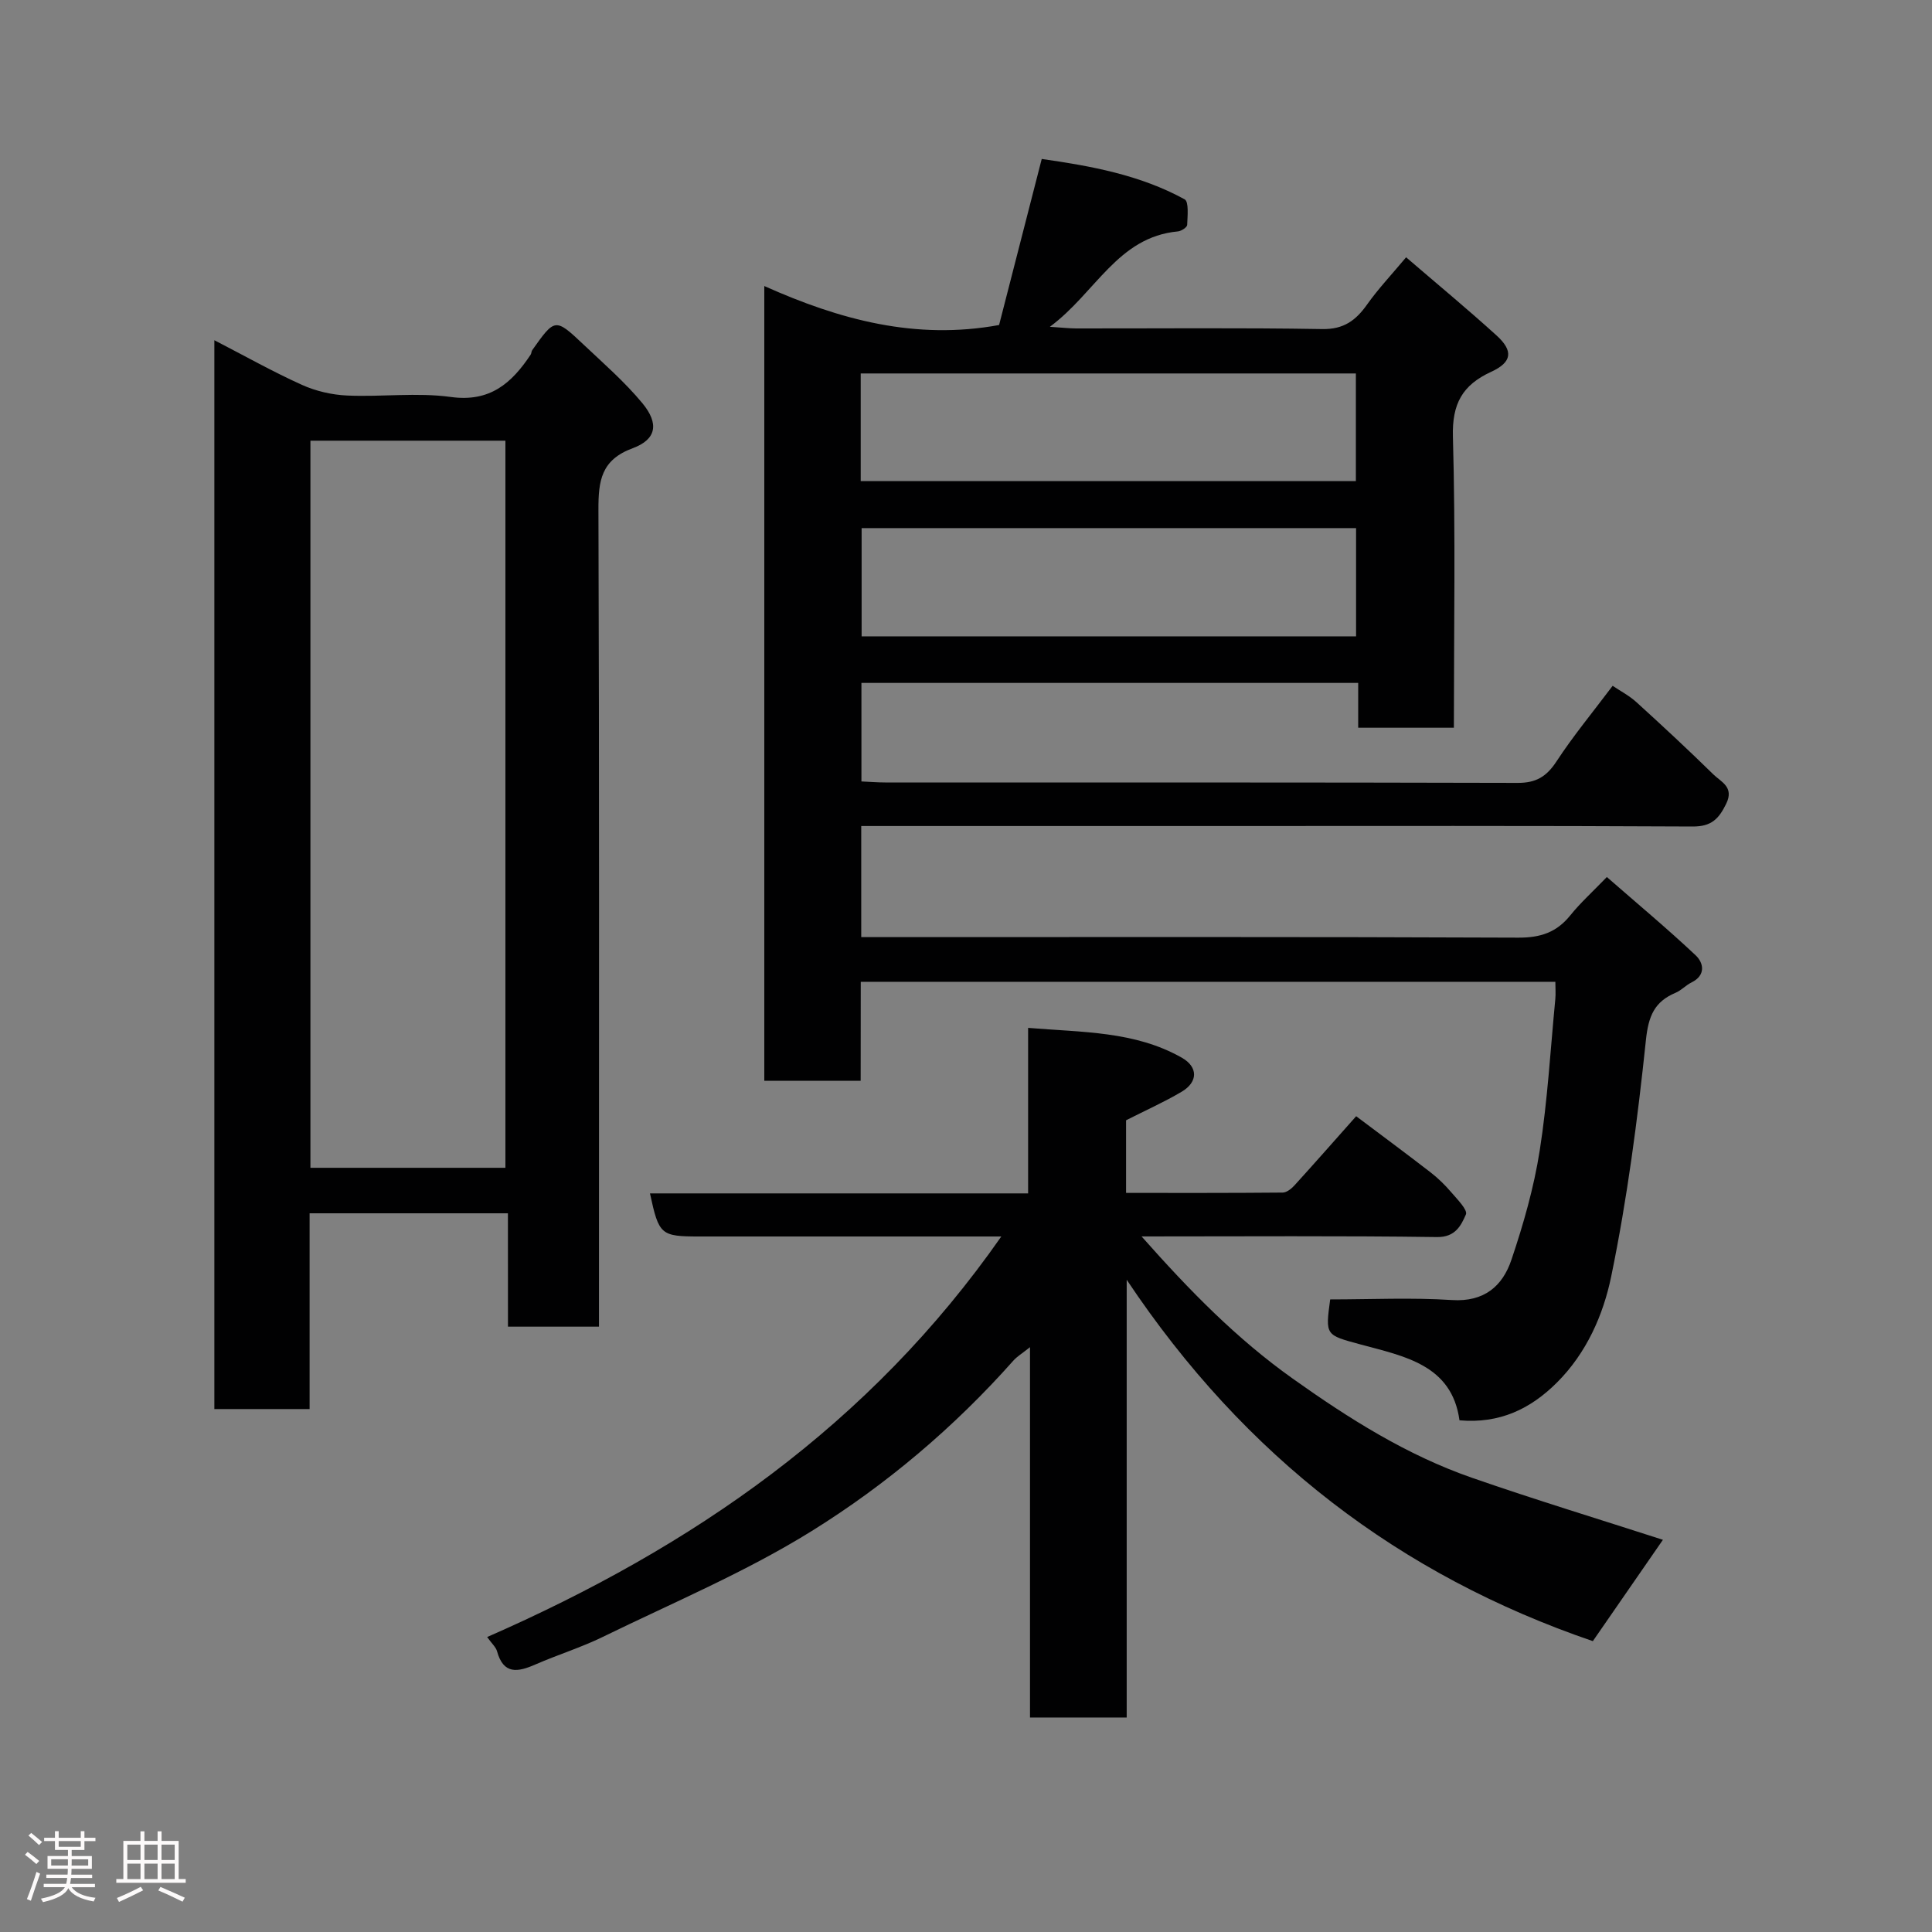 <svg enable-background="new 0 0 400 400" viewBox="0 0 400 400" xmlns="http://www.w3.org/2000/svg"><rect x="0" y="0" width="400" height="400" fill="#808080" stroke="none"/><path d="m5.17 384 .55-.58c.85.61 1.65 1.24 2.4 1.87l-.59.64c-.83-.73-1.62-1.38-2.36-1.93m1.22 9.53-.82-.34c.71-1.76 1.37-3.64 1.98-5.63.24.13.5.25.76.36-.6 1.67-1.24 3.54-1.92 5.61m-.5-13.5.57-.54c.56.44 1.31 1.06 2.26 1.87l-.64.64c-.68-.66-1.41-1.32-2.19-1.97m3.25.46h2.24v-1.36h.77v1.36h4.57v-1.36h.76v1.36h2.28v.69h-2.28v1.84h-2.64v1.26h4.18v2.64h-4.21c0 .45-.02.86-.05 1.21h4.32v.69h-4.38c-.04.34-.1.75-.19 1.22h5.15v.69h-4.82c.87 1.19 2.51 1.92 4.93 2.19-.17.31-.3.57-.37.76-2.77-.49-4.52-1.41-5.26-2.76-.56 1.26-2.3 2.23-5.24 2.9-.12-.24-.26-.48-.43-.72 2.73-.55 4.38-1.34 4.96-2.38h-4.38v-.69h4.65c.1-.38.17-.79.21-1.22h-4.32v-.69h4.4c.03-.34.05-.75.05-1.21h-4.2v-2.64h4.23v-1.26h-2.69v-1.84h-2.24zm1.46 4.46v1.29h3.45c.01-.4.02-.57.01-.53v-.32-.45h-3.46zm1.55-2.59h4.57v-1.19h-4.57zm6.11 2.59h-3.42v.77c-.02.19-.01.37-.02.53h3.44z" fill="#fcfafa"/><path d="m32.63 379.16h.82v1.98h3.54v7.89h1.46v.78h-14.37v-.78h1.46v-7.89h3.54v-1.98h.82v1.98h2.73zm-3.49 11.48.5.73c-1.61.82-3.28 1.63-5 2.41-.13-.27-.28-.55-.44-.82 1.75-.72 3.4-1.49 4.94-2.32m-2.78-5.55h2.73v-3.18h-2.73zm0 3.95h2.73v-3.2h-2.73zm3.54-3.95h2.73v-3.18h-2.73zm0 3.95h2.73v-3.2h-2.73zm7.89 4.68c-1.84-.92-3.51-1.7-5.02-2.32l.45-.73c1.89.8 3.57 1.55 5.04 2.23zm-1.62-11.81h-2.73v3.18h2.73zm-2.73 7.13h2.73v-3.2h-2.73z" fill="#fcfafa"/><g fill="#010102"><path d="m178.19 223.76c-7.17 0-13.44 0-19.95 0 0-54.66 0-109.07 0-164.54 15.62 6.99 31.34 11.24 48.61 8.07 2.81-10.94 5.75-22.39 8.83-34.38 10.15 1.45 20.34 3.29 29.59 8.36.9.5.59 3.49.52 5.31-.02.48-1.21 1.26-1.91 1.33-12.51 1.16-17.02 12.72-26.52 19.75 2.61.17 4 .33 5.4.34 17 .02 33.99-.16 50.99.13 4.47.08 6.97-1.8 9.31-5.11 2.26-3.19 4.97-6.06 8.06-9.75 6.39 5.5 12.69 10.7 18.73 16.19 3.51 3.19 3.22 5.53-1.12 7.52-5.96 2.74-8.11 6.61-7.92 13.44.56 19.96.2 39.94.2 60.25-6.68 0-13.06 0-19.81 0 0-3 0-5.95 0-9.28-34.41 0-68.46 0-102.85 0v20.4c1.68.07 3.3.21 4.91.21 43.66.01 87.31-.03 130.97.09 3.78.01 5.95-1.29 8-4.41 3.48-5.32 7.56-10.25 11.65-15.69 1.56 1.06 3.43 2.02 4.93 3.39 5.39 4.9 10.73 9.86 15.93 14.96 1.57 1.54 4.35 2.59 2.65 6.07-1.53 3.13-3.06 4.73-6.93 4.71-32.99-.18-65.98-.1-98.98-.1-22.49 0-44.99 0-67.48 0-1.8 0-3.6 0-5.69 0v23h5.57c43.49 0 86.98-.08 130.47.11 4.57.02 7.91-1.08 10.75-4.6 2.08-2.59 4.57-4.83 7.58-7.95 6.27 5.48 12.51 10.67 18.4 16.22 1.64 1.55 2.15 4.12-.88 5.61-1.16.57-2.1 1.63-3.28 2.13-4.4 1.85-5.63 4.83-6.15 9.79-1.72 16.4-3.86 32.82-7.19 48.96-1.64 7.93-5.09 15.82-11.22 21.94-5.49 5.48-11.88 8.56-20.19 7.83-1.58-11.51-11.42-13.25-20.57-15.73-7.18-1.95-7.21-1.83-6.2-9.3 8.46 0 16.86-.41 25.2.13 6.68.43 10.49-2.88 12.33-8.35 2.48-7.36 4.65-14.93 5.85-22.59 1.63-10.37 2.22-20.9 3.23-31.36.11-1.11.01-2.24.01-3.59-48.06 0-95.66 0-143.81 0-.02 6.67-.02 13.4-.02 20.49zm.01-124.16h102.52c0-7.67 0-14.93 0-22.28-34.31 0-68.34 0-102.52 0zm102.56 9.74c-34.41 0-68.44 0-102.37 0v22.41h102.37c0-7.51 0-14.77 0-22.41z"/><path d="m105.16 251.2c-13.99 0-27.25 0-41.06 0v40.53c-6.8 0-13.07 0-19.72 0 0-73.43 0-146.92 0-221.29 6.32 3.26 12.1 6.52 18.13 9.24 2.88 1.3 6.21 2.07 9.37 2.21 7.15.32 14.43-.67 21.46.3 8.13 1.12 12.61-2.88 16.53-8.77.17-.26.14-.67.32-.92 4.71-6.66 4.76-6.7 10.63-1.16 4.17 3.94 8.54 7.74 12.18 12.14 3.49 4.23 2.92 7.5-2.01 9.32-6.53 2.41-7.11 6.73-7.09 12.71.19 54.31.11 108.61.11 162.92v6.24c-6.37 0-12.42 0-18.84 0-.01-7.71-.01-15.31-.01-23.47zm-.52-9.42c0-50.47 0-100.5 0-150.54-13.62 0-26.88 0-40.37 0v150.54z"/><path d="m100.86 338.93c42.53-18.62 79.22-43.93 106.45-82.93-16.67 0-32.29 0-47.9 0-4.83 0-9.67 0-14.5 0-8.13 0-8.48-.29-10.34-8.92h78.29c0-11.42 0-22.48 0-34.27 11.25.94 22.08.65 31.81 6.17 3.41 1.93 3.38 5.03 0 7.04-3.61 2.14-7.47 3.86-11.53 5.92v15.04c10.91 0 21.67.03 32.43-.07.82-.01 1.8-.79 2.42-1.47 4.09-4.5 8.11-9.07 12.79-14.34 4.92 3.7 10.19 7.6 15.37 11.6 1.57 1.21 3.02 2.63 4.31 4.14 1.24 1.45 3.45 3.67 3.04 4.6-1 2.28-2.18 4.74-6 4.68-19.82-.28-39.66-.13-61.15-.13 10.07 11.37 19.74 21.22 31.27 29.42 11.65 8.29 23.62 15.85 37.14 20.55 13.13 4.56 26.43 8.61 39.53 12.84-4.65 6.72-9.54 13.79-14.51 20.98-39.9-13.64-72-38.08-96.51-74.82v90.63c-6.83 0-13.22 0-20.02 0 0-25.16 0-50.41 0-76.67-1.64 1.31-2.68 1.92-3.44 2.78-12.24 13.79-26.29 25.68-41.81 35.32-13.65 8.48-28.67 14.79-43.17 21.87-4.52 2.21-9.38 3.71-14 5.73-3.61 1.58-6.58 2.13-7.92-2.73-.23-.87-1.09-1.6-2.05-2.96z"/></g></svg>